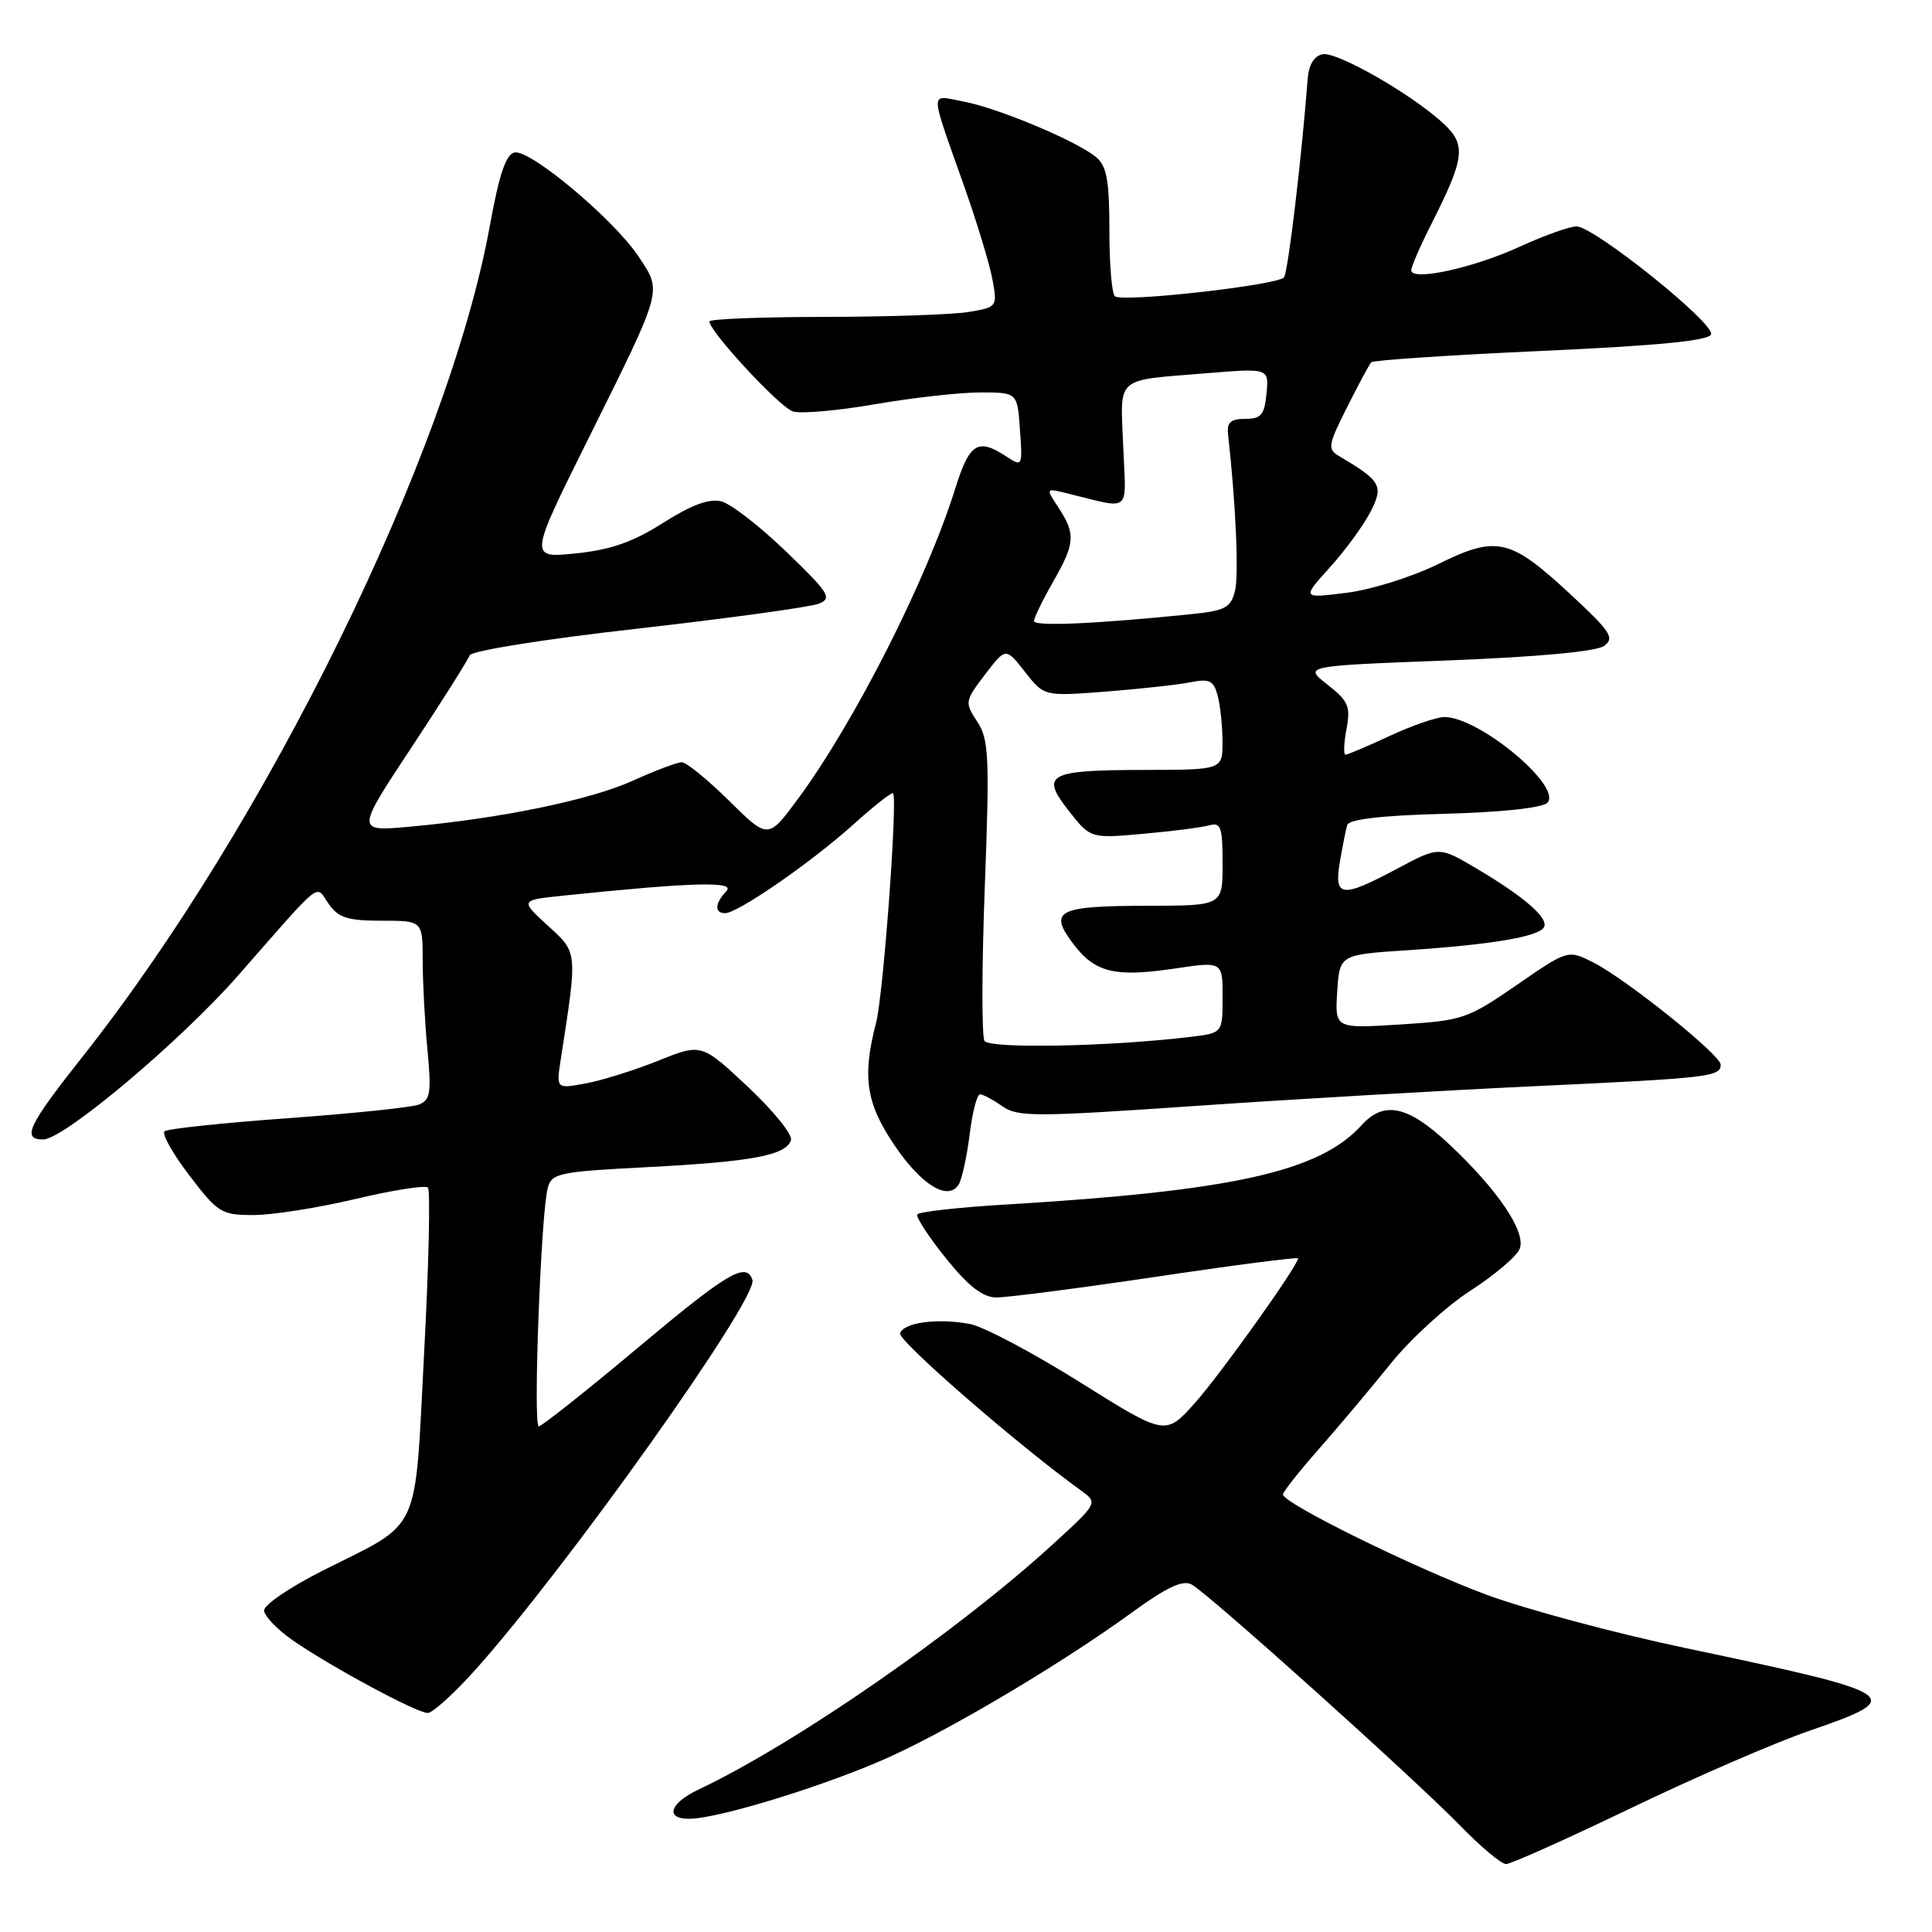 <?xml version="1.0" encoding="UTF-8" standalone="no"?>
<!DOCTYPE svg PUBLIC "-//W3C//DTD SVG 1.1//EN" "http://www.w3.org/Graphics/SVG/1.1/DTD/svg11.dtd" >
<svg xmlns="http://www.w3.org/2000/svg" xmlns:xlink="http://www.w3.org/1999/xlink" version="1.1" viewBox="0 0 256 256">
 <g >
 <path fill="currentColor"
d=" M 216.10 239.59 C 224.57 235.51 235.21 230.90 239.75 229.34 C 252.78 224.85 252.17 224.45 223.50 218.41 C 214.15 216.45 202.22 213.25 197.00 211.32 C 187.45 207.78 170.00 199.19 170.00 198.02 C 170.00 197.68 172.16 194.95 174.80 191.95 C 177.44 188.95 181.72 183.86 184.31 180.64 C 186.91 177.42 191.65 173.08 194.86 171.01 C 198.07 168.94 201.00 166.44 201.37 165.47 C 202.24 163.22 198.44 157.62 191.93 151.53 C 186.54 146.49 183.37 145.82 180.41 149.10 C 174.84 155.25 163.39 157.80 133.22 159.61 C 127.02 159.98 121.77 160.57 121.55 160.91 C 121.34 161.26 123.04 163.87 125.33 166.72 C 128.32 170.43 130.21 171.90 132.00 171.92 C 133.38 171.94 142.94 170.70 153.25 169.17 C 163.56 167.63 172.00 166.54 172.00 166.74 C 172.00 167.69 161.77 182.04 158.35 185.88 C 154.44 190.26 154.44 190.26 143.10 183.15 C 136.86 179.24 130.31 175.77 128.54 175.44 C 124.23 174.63 119.74 175.23 119.27 176.67 C 118.95 177.63 134.79 191.40 143.22 197.49 C 145.50 199.14 145.50 199.14 139.50 204.63 C 126.95 216.12 105.36 231.07 92.57 237.12 C 88.75 238.92 88.07 241.00 91.30 241.00 C 95.21 241.00 109.93 236.44 118.07 232.71 C 126.61 228.80 141.01 220.20 150.06 213.61 C 154.60 210.31 156.72 209.32 157.89 209.95 C 160.12 211.15 187.39 235.65 193.46 241.89 C 196.19 244.70 198.94 247.00 199.56 247.00 C 200.19 247.00 207.63 243.66 216.10 239.59 Z  M 62.99 221.25 C 75.10 207.74 100.50 172.00 99.70 169.60 C 98.89 167.16 96.43 168.60 84.67 178.46 C 77.75 184.26 71.77 189.00 71.39 189.00 C 70.61 189.00 71.68 160.71 72.58 157.40 C 73.11 155.45 74.08 155.25 85.83 154.65 C 99.66 153.93 104.14 153.09 104.81 151.08 C 105.05 150.36 102.48 147.18 99.10 144.01 C 92.95 138.25 92.95 138.25 87.22 140.55 C 84.08 141.81 79.74 143.17 77.60 143.56 C 73.70 144.28 73.70 144.28 74.30 140.39 C 76.54 125.92 76.58 126.30 72.58 122.64 C 68.90 119.27 68.90 119.27 74.70 118.67 C 91.78 116.90 97.52 116.75 96.25 118.08 C 94.71 119.70 94.64 121.00 96.08 121.00 C 97.76 121.00 107.45 114.30 113.04 109.28 C 115.81 106.78 118.19 104.91 118.34 105.12 C 118.95 106.02 117.04 131.87 116.09 135.50 C 114.23 142.65 114.74 146.14 118.48 151.69 C 122.06 157.02 125.63 159.21 127.03 156.95 C 127.46 156.26 128.11 153.29 128.48 150.35 C 128.84 147.41 129.46 145.00 129.85 145.00 C 130.24 145.00 131.57 145.71 132.81 146.58 C 134.85 148.01 137.13 148.01 158.28 146.55 C 171.05 145.67 191.40 144.48 203.50 143.92 C 226.56 142.84 228.00 142.67 228.00 141.07 C 228.00 139.79 215.50 129.76 211.14 127.54 C 207.77 125.83 207.77 125.83 200.97 130.52 C 194.44 135.02 193.82 135.23 185.52 135.75 C 176.88 136.29 176.88 136.29 177.19 131.39 C 177.50 126.50 177.50 126.50 186.50 125.91 C 197.54 125.18 203.80 124.13 204.57 122.89 C 205.30 121.71 201.98 118.82 195.59 115.05 C 190.68 112.15 190.68 112.15 185.20 115.07 C 177.77 119.04 176.75 118.93 177.53 114.25 C 177.88 112.19 178.32 109.97 178.51 109.33 C 178.76 108.55 182.98 108.06 191.39 107.83 C 198.83 107.64 204.36 107.05 205.02 106.38 C 207.12 104.27 195.99 94.99 191.38 95.01 C 190.35 95.02 187.09 96.14 184.15 97.51 C 181.21 98.88 178.57 100.00 178.29 100.00 C 178.01 100.00 178.06 98.47 178.42 96.59 C 178.98 93.60 178.67 92.89 175.89 90.71 C 172.73 88.24 172.73 88.24 191.83 87.51 C 203.91 87.04 211.53 86.33 212.56 85.58 C 213.98 84.54 213.42 83.68 208.04 78.70 C 200.07 71.31 198.32 70.92 190.53 74.76 C 187.12 76.44 181.68 78.15 178.42 78.55 C 172.50 79.29 172.50 79.29 176.19 75.21 C 178.23 72.96 180.64 69.66 181.57 67.87 C 183.37 64.38 183.02 63.74 177.49 60.47 C 175.87 59.51 175.94 59.05 178.49 53.97 C 180.00 50.96 181.45 48.27 181.70 48.00 C 181.96 47.73 192.10 47.05 204.25 46.50 C 219.73 45.80 226.46 45.14 226.73 44.30 C 227.22 42.84 211.21 30.00 208.90 30.00 C 207.99 30.00 204.60 31.21 201.37 32.69 C 195.21 35.52 187.00 37.30 187.00 35.81 C 187.00 35.33 188.19 32.59 189.64 29.73 C 194.10 20.92 194.31 19.19 191.26 16.36 C 187.09 12.50 177.18 6.82 175.25 7.19 C 174.12 7.40 173.42 8.57 173.27 10.51 C 172.48 20.86 170.69 35.88 170.15 36.74 C 169.51 37.75 149.19 40.06 147.75 39.28 C 147.34 39.06 147.00 35.15 147.00 30.60 C 147.00 23.93 146.66 22.02 145.25 20.83 C 142.72 18.70 132.15 14.27 127.60 13.44 C 123.12 12.61 123.09 11.46 127.87 25.00 C 129.52 29.68 131.16 35.12 131.52 37.11 C 132.16 40.66 132.11 40.72 128.33 41.34 C 126.23 41.69 117.64 41.98 109.25 41.99 C 100.86 42.00 94.00 42.27 94.00 42.59 C 94.00 43.92 103.31 53.96 105.06 54.52 C 106.09 54.85 111.01 54.42 115.97 53.56 C 120.94 52.70 127.21 52.00 129.90 52.00 C 134.81 52.00 134.81 52.00 135.15 56.95 C 135.50 61.86 135.48 61.89 133.29 60.45 C 129.56 58.01 128.45 58.72 126.57 64.75 C 122.79 76.84 113.23 95.70 105.73 105.86 C 101.78 111.21 101.78 111.21 96.61 106.11 C 93.76 103.30 90.94 101.00 90.34 101.00 C 89.74 101.00 86.82 102.10 83.87 103.44 C 78.23 106.00 66.40 108.44 54.33 109.54 C 47.15 110.19 47.15 110.19 54.51 99.06 C 58.55 92.94 62.02 87.44 62.22 86.85 C 62.42 86.24 71.96 84.71 84.54 83.29 C 96.62 81.92 107.40 80.43 108.50 79.99 C 110.30 79.27 109.87 78.58 104.18 73.10 C 100.71 69.75 96.83 66.74 95.57 66.43 C 93.98 66.03 91.62 66.90 87.89 69.27 C 83.86 71.83 80.94 72.85 76.30 73.33 C 70.09 73.96 70.09 73.96 77.91 58.23 C 87.94 38.04 87.75 38.73 84.61 33.99 C 81.38 29.11 70.29 19.80 68.19 20.20 C 67.04 20.42 66.15 23.08 64.89 30.00 C 59.40 60.15 35.30 109.27 10.84 140.14 C 3.71 149.15 2.83 151.02 5.75 150.98 C 8.49 150.94 23.88 137.99 31.48 129.34 C 43.01 116.20 41.75 117.20 43.56 119.78 C 44.84 121.61 46.07 122.00 50.56 122.00 C 56.00 122.00 56.00 122.00 56.01 127.25 C 56.01 130.14 56.29 135.47 56.64 139.09 C 57.18 144.83 57.03 145.77 55.48 146.37 C 54.51 146.74 46.69 147.55 38.10 148.17 C 29.52 148.79 22.18 149.57 21.80 149.90 C 21.41 150.24 22.89 152.87 25.09 155.75 C 28.88 160.72 29.33 161.00 33.61 161.00 C 36.10 161.00 42.17 160.04 47.10 158.87 C 52.03 157.70 56.35 157.02 56.70 157.36 C 57.04 157.71 56.82 167.56 56.20 179.25 C 54.91 203.76 55.97 201.48 42.75 208.12 C 38.49 210.27 35.00 212.63 35.00 213.38 C 35.00 214.12 36.72 215.92 38.83 217.38 C 43.83 220.84 55.17 226.95 56.67 226.98 C 57.31 226.99 60.16 224.41 62.99 221.25 Z  M 130.45 137.92 C 130.07 137.31 130.09 128.13 130.49 117.53 C 131.14 100.21 131.03 97.98 129.49 95.62 C 127.81 93.07 127.84 92.90 130.52 89.38 C 133.27 85.78 133.27 85.78 135.81 89.02 C 138.35 92.27 138.35 92.27 146.52 91.64 C 151.01 91.29 156.04 90.74 157.70 90.41 C 160.27 89.90 160.81 90.16 161.34 92.15 C 161.69 93.44 161.98 96.19 161.99 98.25 C 162.00 102.00 162.00 102.00 151.75 102.02 C 138.84 102.03 137.80 102.59 141.62 107.44 C 144.50 111.11 144.50 111.11 151.50 110.48 C 155.35 110.14 159.29 109.63 160.25 109.36 C 161.77 108.93 162.00 109.61 162.00 114.43 C 162.00 120.00 162.00 120.00 152.25 120.02 C 140.18 120.03 138.93 120.64 142.10 124.92 C 145.02 128.87 147.64 129.53 155.64 128.34 C 162.00 127.39 162.00 127.39 162.00 132.13 C 162.00 136.88 162.00 136.88 157.75 137.39 C 147.11 138.68 131.11 138.99 130.45 137.92 Z  M 137.01 82.29 C 137.02 81.86 138.14 79.54 139.51 77.15 C 142.46 71.99 142.55 70.78 140.28 67.30 C 138.55 64.67 138.55 64.67 141.28 65.34 C 150.10 67.49 149.20 68.23 148.83 59.11 C 148.45 49.73 147.62 50.46 159.82 49.46 C 168.14 48.78 168.14 48.78 167.82 52.14 C 167.55 54.97 167.11 55.50 165.00 55.50 C 163.09 55.50 162.55 55.97 162.72 57.50 C 163.75 66.75 164.17 76.20 163.64 78.31 C 163.08 80.54 162.34 80.92 157.75 81.39 C 145.12 82.67 137.00 83.03 137.01 82.29 Z "/>
</g>
</svg>